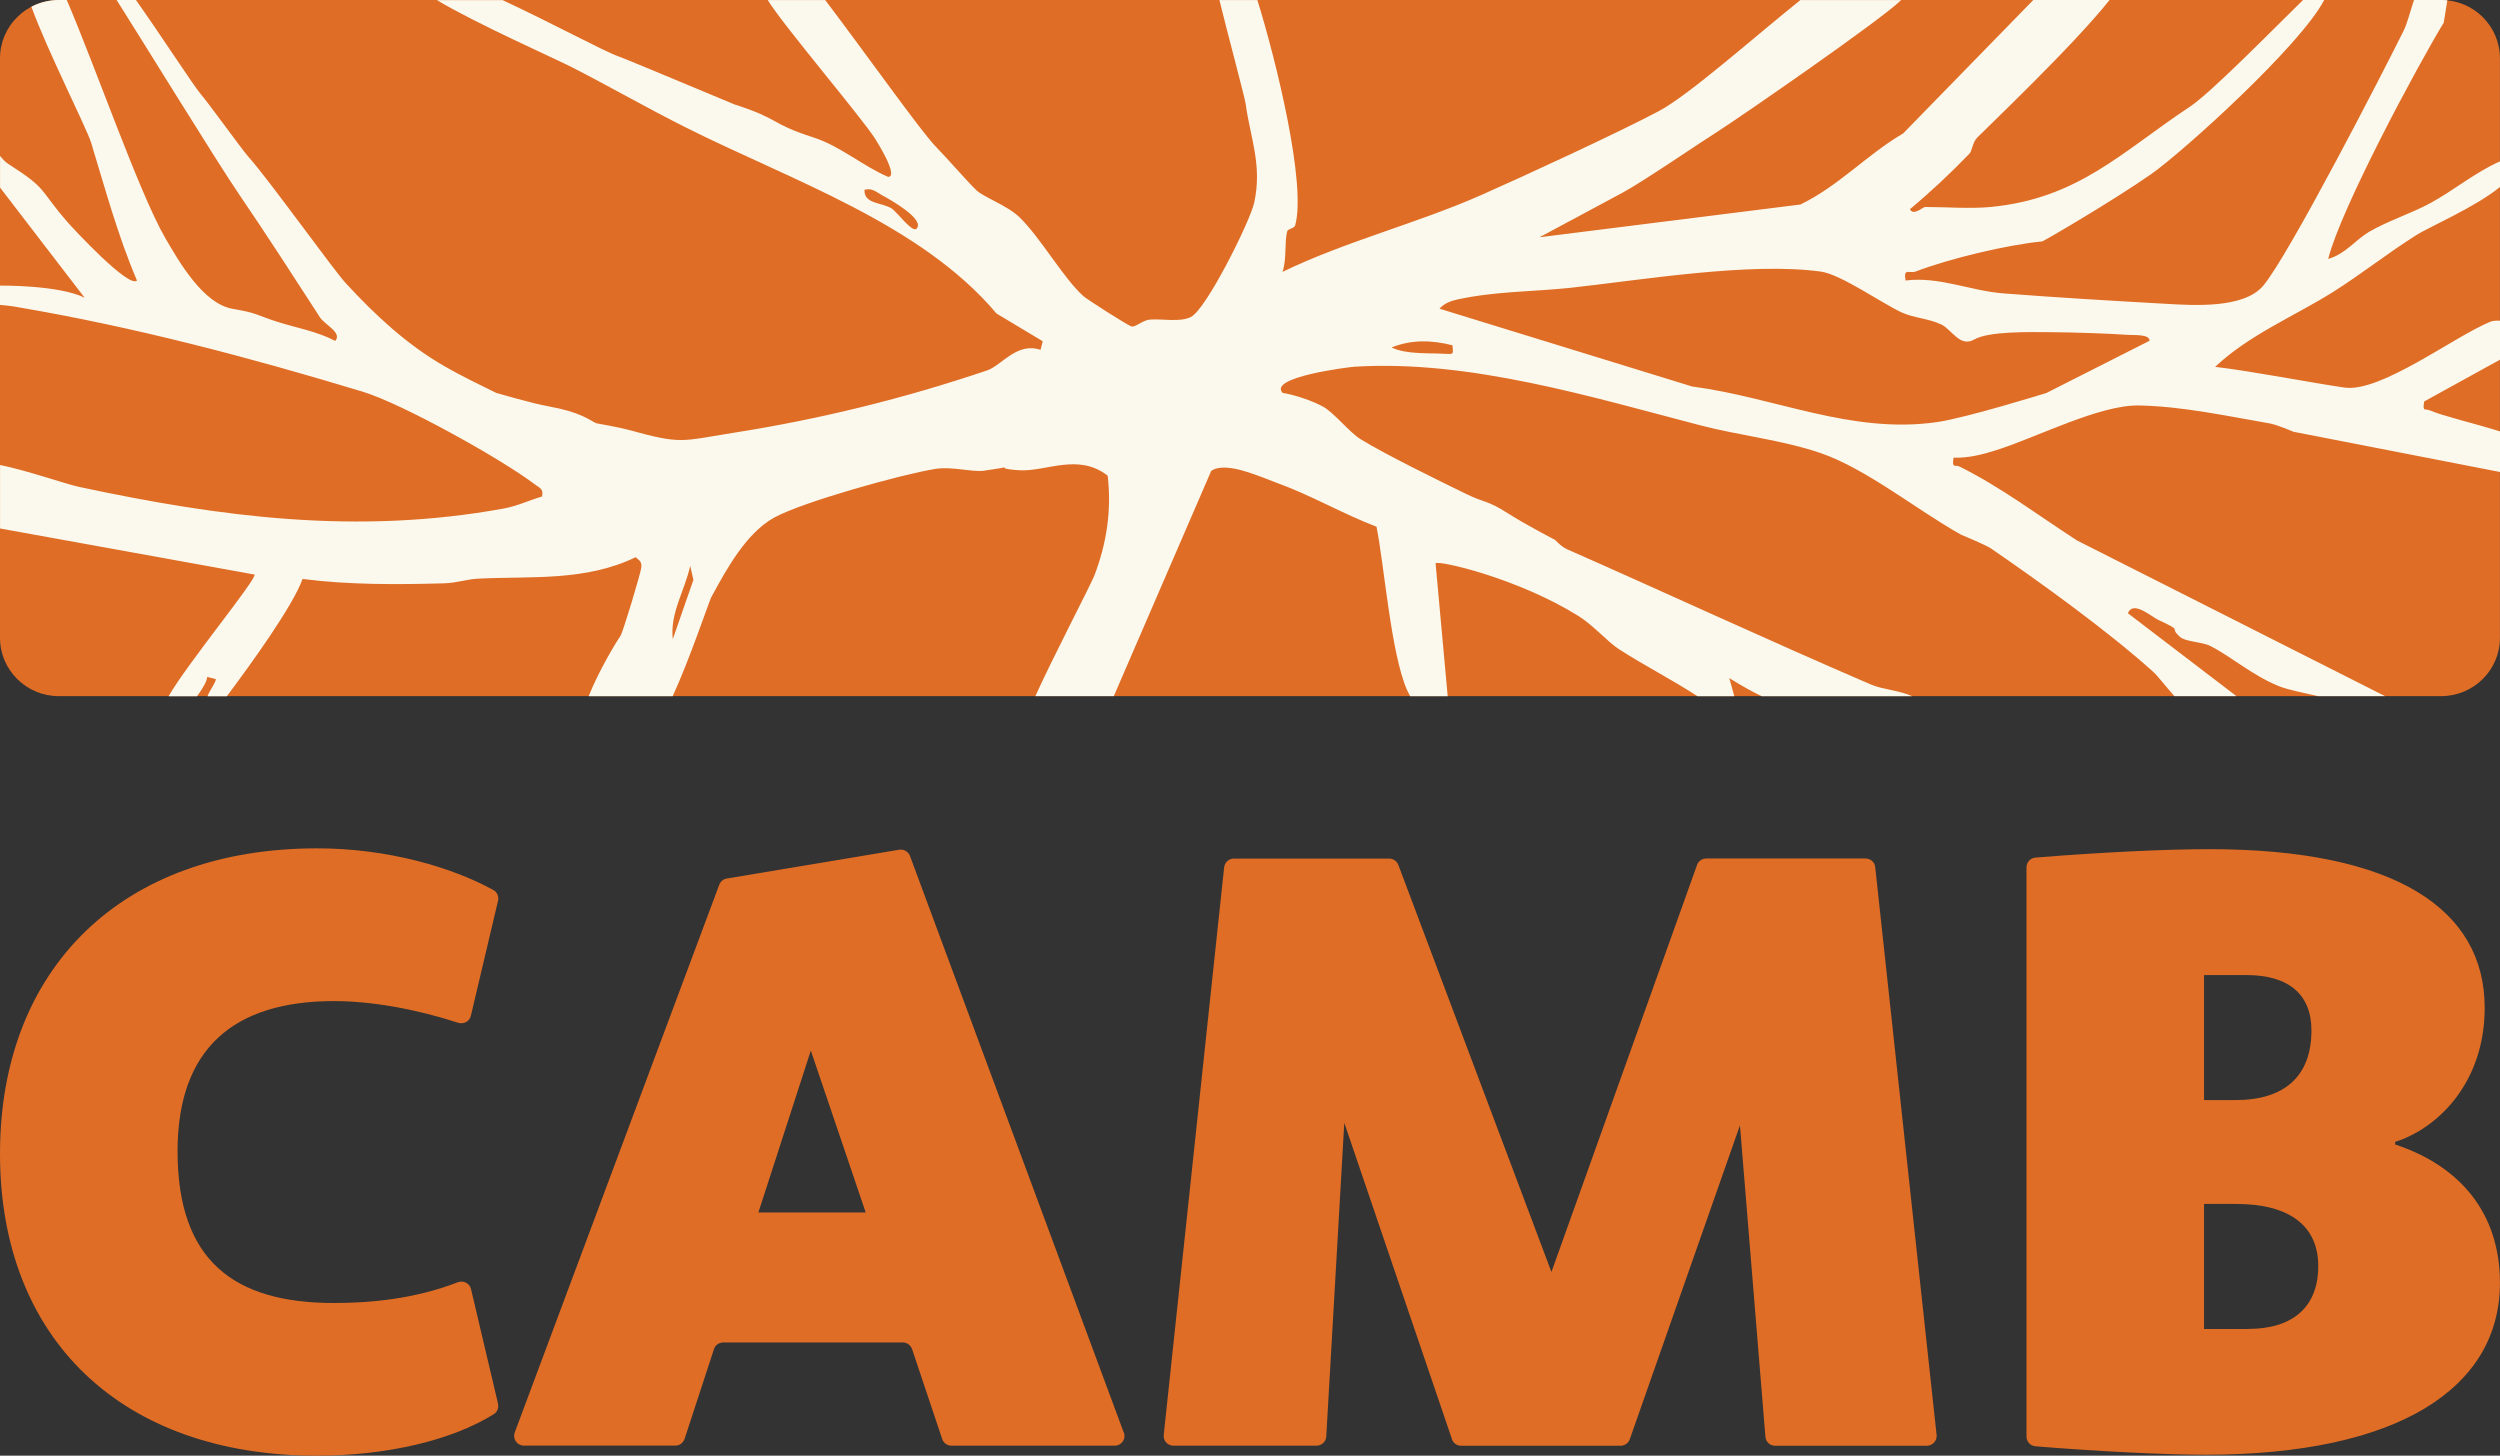 <svg width="158" height="92" viewBox="0 0 158 92" fill="none" xmlns="http://www.w3.org/2000/svg">
<rect x="0" y="0" width="158" height="92" fill="#333333" stroke="none"/>
<g clip-path="url(#clip0_13_4297)">
<path d="M157.996 3.685V40.311C157.996 42.345 156.332 43.996 154.281 43.996H3.714C1.664 43.996 0 42.345 0 40.311V3.685C0 1.651 1.664 0 3.714 0H154.281C156.332 0 157.996 1.651 157.996 3.685Z" fill="#DF6D26"/>
<path d="M152.666 14.881C153.507 14.352 156.438 13.095 158 11.816V10.195C156.398 10.916 155.122 12.003 153.621 12.824C152.451 13.47 150.91 13.955 149.7 14.667C148.846 15.178 148.208 16.073 147.143 16.361C147.918 13.226 152.781 4.166 154.444 1.432L154.673 0.017C154.541 0.004 154.413 0 154.281 0H152.565C152.332 0.681 152.151 1.45 151.914 1.93C150.739 4.314 144.608 16.239 143.019 18.077C141.774 19.513 138.636 19.299 136.915 19.203C133.522 19.011 130.01 18.806 126.631 18.544C124.531 18.383 122.56 17.461 120.43 17.728C120.28 16.898 120.685 17.308 121.081 17.156C123.26 16.322 126.89 15.47 129.069 15.256C129.157 15.248 133.58 12.667 135.956 11.003C137.95 9.61 145.414 2.86 146.888 0H145.554C143.42 2.087 139.741 5.851 138.403 6.742C134.064 9.619 131.348 12.549 125.799 13.082C124.536 13.204 122.973 13.082 121.666 13.082C121.512 13.082 120.931 13.671 120.707 13.222C122.018 12.13 123.282 10.942 124.465 9.715C124.646 9.532 124.646 9.025 124.954 8.702C125.473 8.161 131.018 2.908 133.324 0H128.505L120.28 8.432C117.983 9.776 116.236 11.732 113.789 12.925L97.299 14.994L102.562 12.169C103.869 11.462 107.416 9.03 108.596 8.287C109.96 7.414 118.907 1.244 120.153 0.004H113.784C110.814 2.388 106.739 6.013 104.842 7.021C102.285 8.379 96.304 11.139 93.633 12.318C89.54 14.13 85.095 15.23 81.055 17.182C81.324 16.4 81.178 15.326 81.341 14.645C81.385 14.444 81.794 14.453 81.856 14.239C82.573 11.645 80.659 3.847 79.466 0.004H77.068C77.495 1.773 78.679 6.187 78.727 6.571C79.013 8.689 79.788 10.431 79.264 12.815C79.009 13.981 76.241 19.548 75.264 20.033C74.568 20.382 73.472 20.134 72.667 20.199C72.24 20.234 71.827 20.64 71.545 20.64C71.365 20.636 68.684 18.907 68.478 18.723C67.228 17.61 65.723 14.968 64.429 13.728C63.65 12.973 62.175 12.475 61.691 12.008C61.058 11.392 59.944 10.091 59.148 9.274C58.175 8.266 54.901 3.633 52.155 0.004H48.52C49.497 1.594 54.417 7.379 55.288 8.737C55.425 8.947 56.828 11.178 56.129 11.178C54.544 10.501 53.101 9.231 51.442 8.698C48.59 7.781 49.378 7.55 46.425 6.602C46.301 6.563 39.779 3.808 39.062 3.554C38.226 3.266 34.793 1.415 31.765 0.009H27.616C30.076 1.485 35.189 3.755 36.136 4.244C38.631 5.523 40.893 6.825 43.318 8.043C50.038 11.418 58.179 14.125 62.981 19.815L65.899 21.566L65.762 22.111C64.261 21.601 63.298 23.103 62.391 23.408C57.119 25.19 51.803 26.5 46.284 27.364C43.045 27.875 43.106 28.107 39.731 27.168C39.199 27.019 37.68 26.749 37.68 26.749C37.236 26.548 36.743 26.054 34.635 25.674C33.614 25.491 31.361 24.832 31.361 24.832C30.282 24.303 29.129 23.744 28.091 23.146C25.719 21.784 23.699 19.906 21.837 17.88C21.058 17.033 16.97 11.318 15.694 9.903C15.333 9.506 13.141 6.462 12.666 5.921C12.217 5.388 10.074 2.091 8.591 0H7.371C8.604 1.934 13.775 10.335 15.108 12.278C16.877 14.872 18.545 17.466 20.218 20.05C20.517 20.518 21.652 21.029 21.186 21.548C20.064 20.946 18.717 20.719 17.471 20.321C16.085 19.867 16.288 19.793 14.703 19.518C12.851 19.199 11.345 16.601 10.43 15.016C8.797 12.191 6.034 4.222 4.22 0H3.719C3.094 0 2.5 0.153 1.985 0.424C2.94 3.091 5.47 8.087 5.752 8.995C6.65 11.933 7.442 14.885 8.657 17.728C8.155 18.252 4.621 14.448 4.26 14.029C2.42 11.916 3.063 11.981 0.524 10.361C0.312 10.226 0.154 10.043 0.004 9.846V11.855L5.347 18.815C3.706 18.003 0 18.051 0 18.051V19.269C0.348 19.299 0.695 19.334 1.047 19.4C8.441 20.653 15.742 22.579 22.915 24.753C25.406 25.504 31.708 29.019 33.803 30.613C34.107 30.844 34.366 30.888 34.256 31.381C33.447 31.613 32.694 31.984 31.849 32.137C22.607 33.822 14.004 32.696 5.008 30.774C4.207 30.608 1.765 29.748 0.004 29.386V33.399L16.085 36.311C16.27 36.556 11.812 41.97 10.655 44.005H12.45C12.811 43.52 13.084 43.04 13.093 42.782L13.643 42.917C13.63 43.162 13.247 43.629 13.115 44.005H14.334C15.781 42.075 18.506 38.319 19.122 36.59C22.053 36.966 25.103 36.949 28.069 36.865C28.857 36.848 29.512 36.599 30.247 36.569C33.627 36.407 36.998 36.748 40.175 35.215C40.409 35.429 40.558 35.481 40.536 35.835C40.519 36.141 39.37 39.97 39.212 40.193C38.934 40.59 37.83 42.415 37.205 44H42.512C43.564 41.734 44.827 37.975 44.946 37.756C45.914 35.97 47.155 33.687 48.942 32.704C50.742 31.722 56.925 29.993 59.086 29.639C60.156 29.46 61.454 29.853 62.184 29.748C64.807 29.373 62.343 29.578 64.389 29.718C66.097 29.836 68.126 28.6 70.005 30.063C70.26 32.246 69.943 34.337 69.164 36.372C68.948 36.935 66.413 41.804 65.436 43.996H70.392L76.549 29.761C77.473 29.111 79.656 30.141 80.699 30.517C82.855 31.298 84.853 32.468 86.996 33.289C87.494 35.783 87.899 41.245 88.924 43.612C88.955 43.677 89.025 43.821 89.122 44H91.494L90.728 35.599C90.948 35.403 95.926 36.542 99.759 38.931C100.705 39.52 101.603 40.573 102.342 41.044C103.94 42.075 105.66 42.944 107.28 44H109.608L109.291 42.856C109.947 43.262 110.629 43.66 111.333 44H120.843C120.051 43.633 118.969 43.577 118.243 43.262C111.791 40.485 105.462 37.547 99.05 34.717C98.747 34.586 98.505 34.35 98.276 34.119C98.276 34.119 96.432 33.167 95.279 32.429C93.972 31.595 93.853 31.8 92.665 31.22C90.838 30.325 87.582 28.74 85.975 27.748C85.306 27.338 84.316 26.094 83.634 25.709C82.983 25.343 81.825 24.95 81.064 24.832C80.118 23.832 85.232 23.203 85.597 23.177C92.863 22.723 100.595 25.094 107.487 26.888C109.947 27.526 112.662 27.81 115.078 28.639C117.987 29.648 121.191 32.259 123.928 33.787C123.928 33.787 125.522 34.451 125.816 34.652C128.994 36.835 133.197 39.87 136.026 42.407C136.396 42.738 136.867 43.376 137.422 43.996H141.343L134.482 38.756C134.812 37.922 135.956 38.97 136.409 39.18C138.077 39.953 137.012 39.573 137.778 40.254C138.139 40.573 139.151 40.551 139.692 40.826C141.035 41.507 142.329 42.677 144.023 43.363C144.679 43.629 145.73 43.804 146.487 43.996H150.734L131.269 34.158C128.822 32.578 126.45 30.779 123.858 29.495C123.568 29.347 123.343 29.635 123.466 28.923C124.395 28.958 125.288 28.727 126.16 28.451C128.695 27.657 132.673 25.583 135.168 25.626C137.919 25.674 140.784 26.303 143.411 26.753C143.957 26.853 144.943 27.286 144.943 27.286L158.004 29.831V27.268C156.64 26.827 154.321 26.273 153.59 25.945C153.269 25.797 153.093 26.076 153.207 25.373L158.009 22.727V20.269C157.784 20.265 157.564 20.256 157.366 20.343C155.065 21.295 150.466 24.814 148.182 24.495C146.355 24.242 142.196 23.434 139.996 23.186C142.144 21.16 144.973 20.003 147.464 18.444C149.247 17.317 150.901 15.998 152.679 14.881H152.666ZM57.937 14.444C57.665 14.758 56.701 13.387 56.336 13.165C55.711 12.785 54.584 12.898 54.637 11.99C55.152 11.868 55.398 12.156 55.777 12.357C56.203 12.584 58.457 13.837 57.937 14.44V14.444ZM42.521 40.398C42.328 38.752 43.287 37.315 43.621 35.761L43.824 36.647L42.517 40.402L42.521 40.398ZM91.388 22.365C90.293 22.291 88.906 22.422 87.947 21.959C89.214 21.448 90.499 21.491 91.798 21.823C91.815 22.334 91.939 22.395 91.388 22.365ZM129.377 24.823C129.377 24.823 124.281 26.408 122.437 26.674C117.006 27.46 112.227 25.12 106.941 24.426L90.975 19.509C91.252 19.195 91.661 19.024 92.057 18.937C94.522 18.396 96.876 18.444 99.284 18.186C103.847 17.684 110.603 16.553 115.074 17.164C116.333 17.335 118.894 19.142 120.183 19.745C120.94 20.094 121.944 20.138 122.709 20.518C123.361 20.837 123.867 21.972 124.773 21.456C125.698 20.928 128.184 20.985 129.654 20.994C131.115 21.007 133.06 21.068 134.508 21.164C134.829 21.19 135.881 21.107 135.846 21.539L129.377 24.814V24.823Z" fill="#FBF9ED"/>
<path d="M31.475 88.712L29.767 81.464C29.68 81.097 29.283 80.905 28.927 81.041C26.247 82.08 23.47 82.35 21.107 82.35C14.752 82.35 11.222 79.648 11.222 72.757C11.222 66.287 14.752 63.269 21.107 63.269C23.483 63.269 26.273 63.767 28.958 64.64C29.305 64.749 29.675 64.553 29.759 64.199L31.475 56.929C31.537 56.663 31.427 56.388 31.185 56.252C28.496 54.772 24.416 53.615 20.042 53.615C7.693 53.615 0 61.2 0 72.915C0 84.63 7.693 92 20.033 92C24.425 92 28.566 91.031 31.211 89.372C31.435 89.236 31.532 88.966 31.471 88.712H31.475Z" fill="#DF6D26"/>
<path d="M71.021 90.537L57.511 54.096C57.405 53.821 57.119 53.654 56.824 53.703L45.932 55.523C45.716 55.558 45.536 55.707 45.457 55.916L32.531 90.533C32.382 90.939 32.681 91.363 33.112 91.363H42.675C42.944 91.363 43.177 91.192 43.265 90.939L45.122 85.267C45.201 85.014 45.443 84.844 45.712 84.844H57.053C57.321 84.844 57.555 85.01 57.643 85.263L59.548 90.948C59.636 91.201 59.869 91.367 60.138 91.367H70.449C70.88 91.367 71.18 90.944 71.03 90.542L71.021 90.537ZM47.93 76.626L51.244 66.396L54.712 76.626H47.93Z" fill="#DF6D26"/>
<path d="M118.515 54.803C118.485 54.489 118.216 54.257 117.904 54.257H107.835C107.575 54.257 107.337 54.419 107.254 54.663L98.051 80.39L88.374 54.659C88.281 54.419 88.053 54.262 87.793 54.262H77.988C77.667 54.262 77.407 54.493 77.367 54.807L73.547 90.691C73.512 91.053 73.794 91.367 74.159 91.367H83.198C83.529 91.367 83.801 91.114 83.819 90.791L84.959 70.963L91.763 90.953C91.842 91.206 92.084 91.372 92.344 91.372H102.413C102.681 91.372 102.914 91.206 103.002 90.961L109.965 71.12L111.575 90.808C111.602 91.127 111.866 91.372 112.187 91.372H121.772C122.142 91.372 122.428 91.057 122.393 90.691L118.515 54.816V54.803Z" fill="#DF6D26"/>
<path d="M151.372 72.329V72.168C154.039 71.321 157.032 68.457 157.032 63.688C157.032 57.484 151.421 53.667 139.618 53.667C136.907 53.667 132.779 53.864 128.642 54.2C128.321 54.226 128.074 54.497 128.074 54.816V90.791C128.074 91.109 128.321 91.38 128.642 91.406C132.779 91.743 136.898 91.939 139.398 91.939C151.531 91.939 157.996 87.747 157.996 81.071C157.996 76.726 155.536 73.705 151.368 72.329H151.372ZM139.296 61.623H141.963C144.639 61.623 146.083 62.841 146.083 65.121C146.083 67.985 144.423 69.526 141.272 69.526H139.296V61.623ZM142.078 83.992H139.296V76.089H141.33C144.692 76.089 146.514 77.473 146.514 80.014C146.514 82.556 144.96 83.988 142.078 83.988V83.992Z" fill="#DF6D26"/>
</g>
<defs>
<clipPath id="clip0_13_4297">
<rect width="158" height="92" fill="white"/>
</clipPath>
</defs>
</svg>
